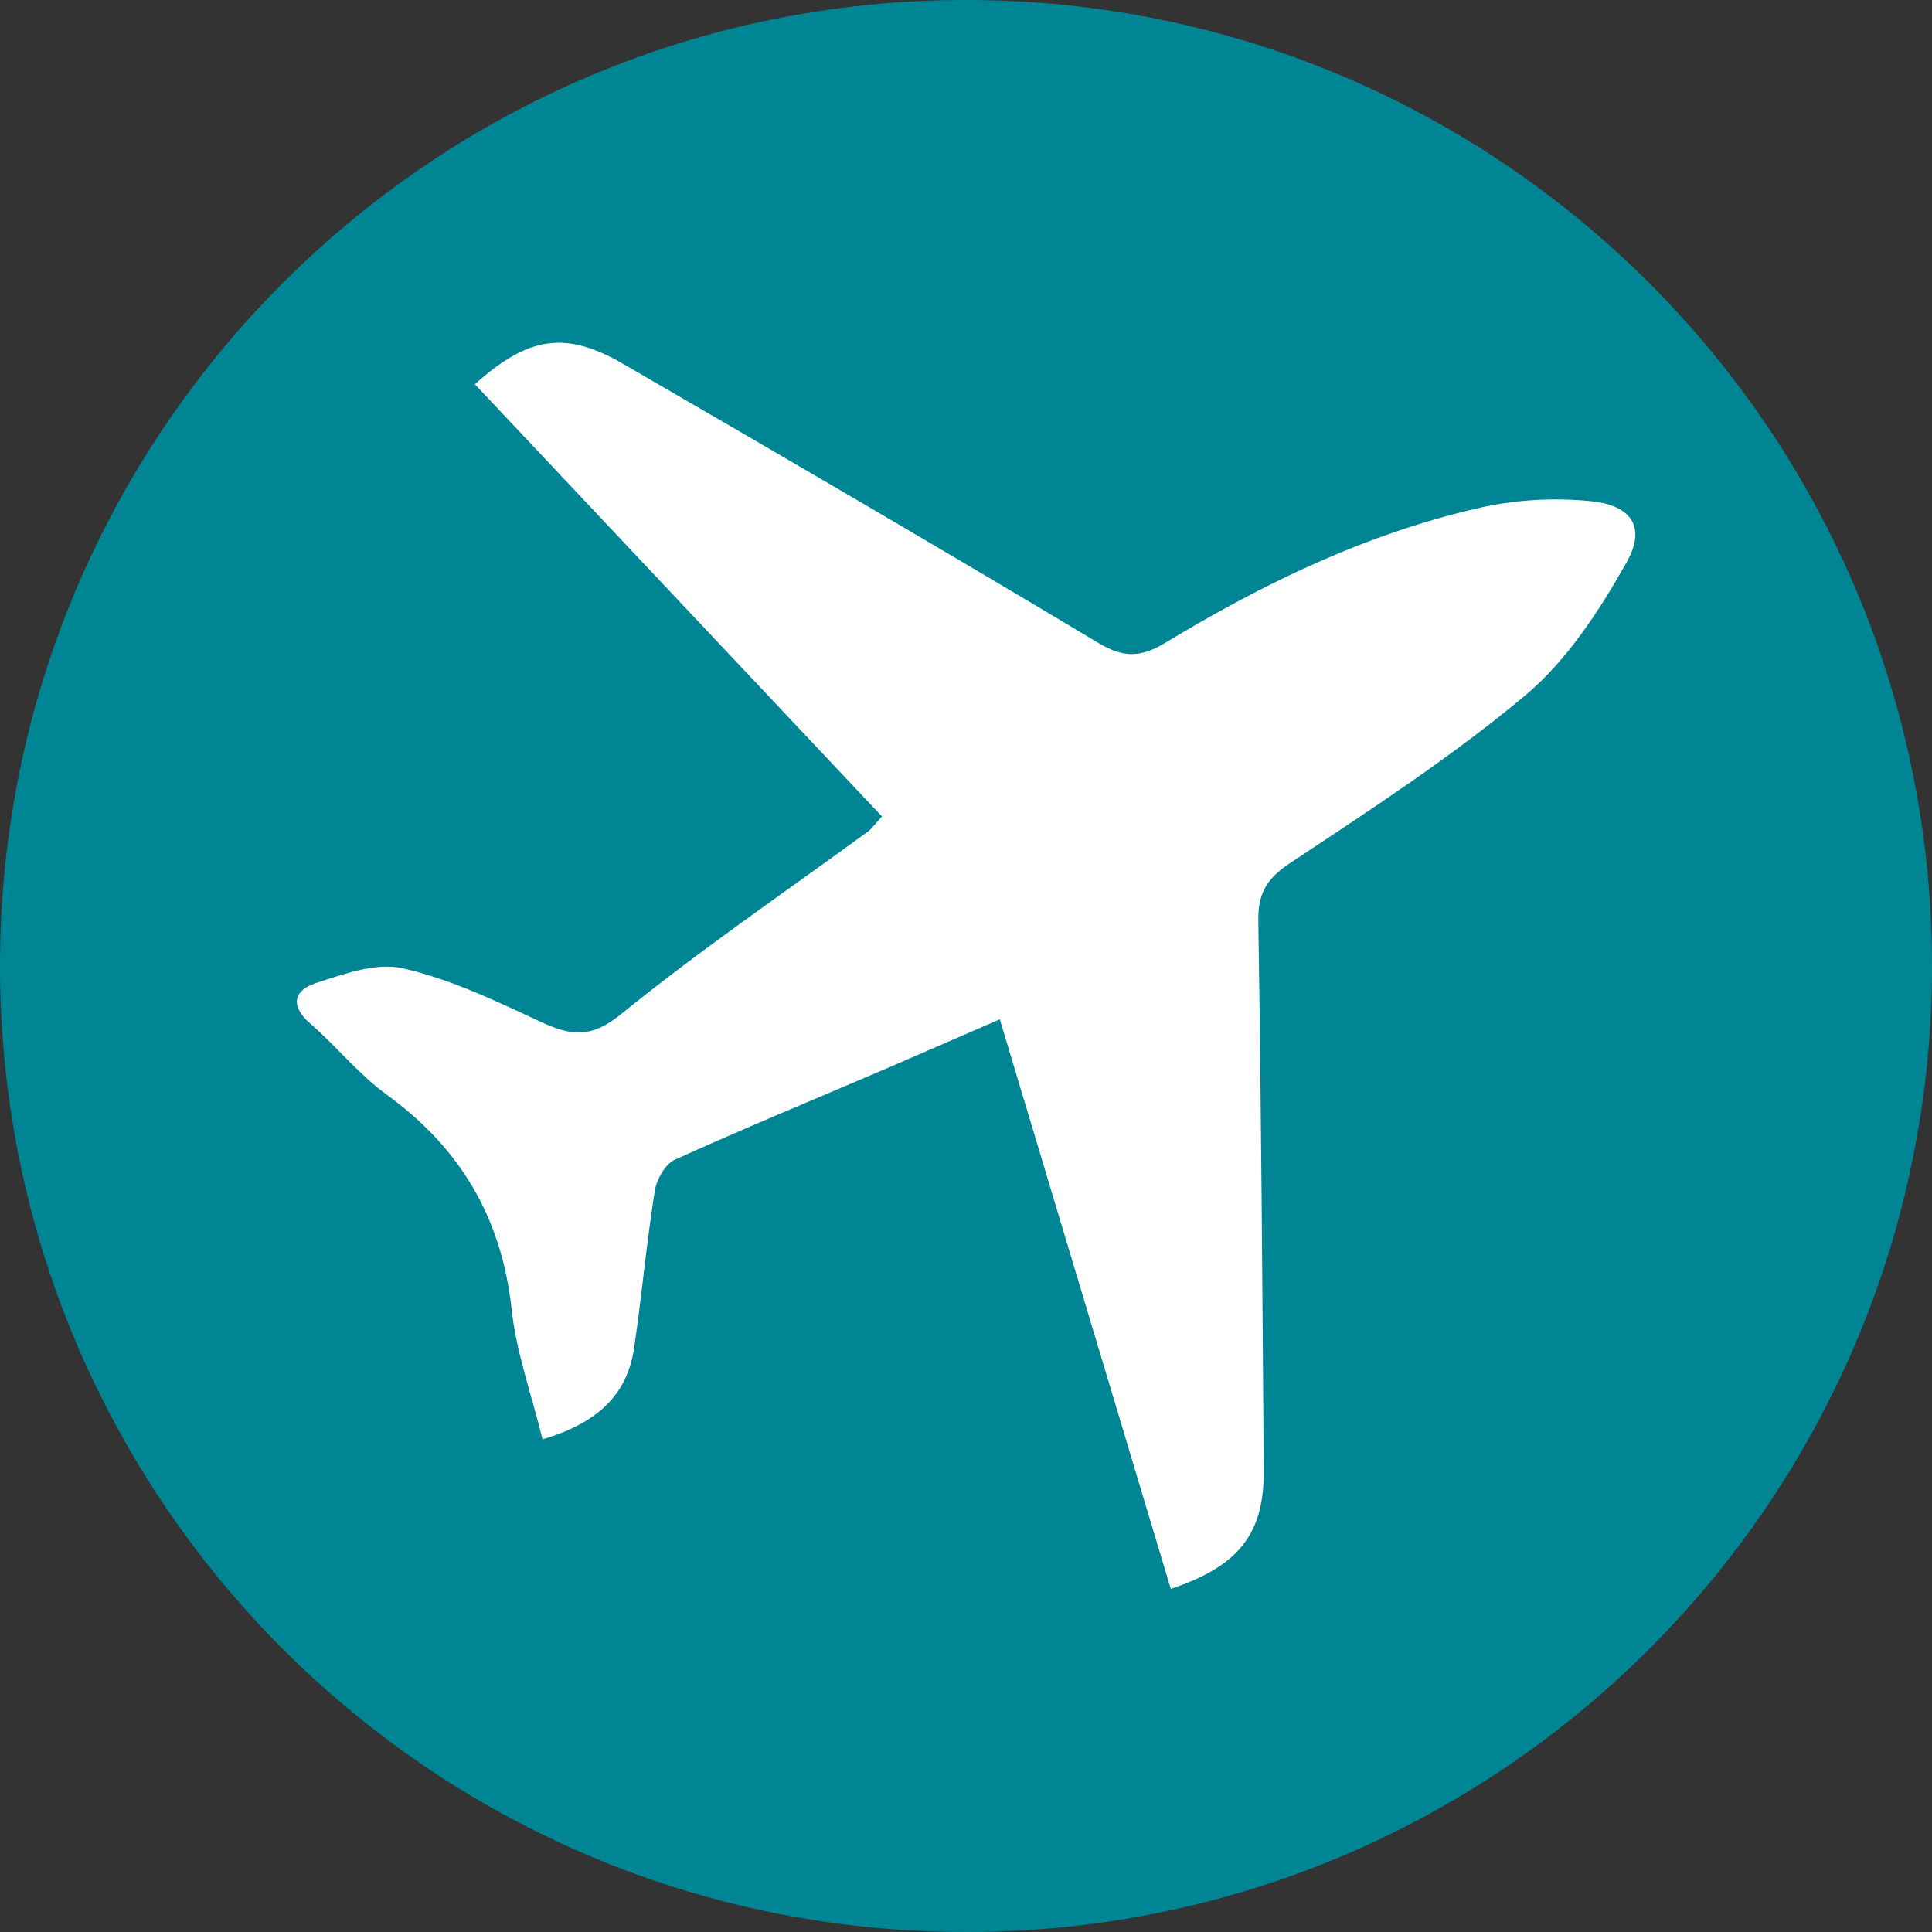 <?xml version="1.0" encoding="utf-8"?>
<!-- Generator: Adobe Illustrator 24.1.2, SVG Export Plug-In . SVG Version: 6.00 Build 0)  -->
<svg version="1.1" id="Layer_1" xmlns="http://www.w3.org/2000/svg" xmlns:xlink="http://www.w3.org/1999/xlink" x="0px" y="0px"
	 viewBox="0 0 100 100" style="enable-background:new 0 0 100 100;" xml:space="preserve">
<rect x="0" y="0" width="100" height="100" fill="#333333" stroke="none"/>
<style type="text/css">
	.st0{fill:#008595;}
	.st1{fill:#FFFFFF;}
</style>
<g>
	<path class="st0" d="M50,100c27.62,0,50-22.38,50-50S77.62,0,50,0S0,22.38,0,50S22.38,100,50,100"/>
	<path class="st1" d="M45.65,42.26c-7.07-7.51-14.07-14.93-21.07-22.37c2.73-2.46,4.67-2.79,7.63-1.08
		c8.25,4.78,16.49,9.58,24.66,14.48c1.31,0.78,2.2,0.73,3.43-0.01c5.1-3.09,10.45-5.67,16.3-7c1.85-0.42,3.85-0.53,5.73-0.34
		c2.13,0.21,2.89,1.35,1.86,3.17c-1.41,2.5-3.08,5.07-5.24,6.88c-3.82,3.2-8.04,5.94-12.2,8.7c-1.23,0.82-1.65,1.6-1.62,3.04
		c0.15,9.47,0.21,18.93,0.28,28.39c0.03,3.25-1.29,4.95-4.81,6.12c-2.92-9.73-5.84-19.46-8.85-29.48c-2.06,0.89-3.94,1.71-5.81,2.52
		c-3.68,1.58-7.38,3.1-11.02,4.75c-0.49,0.23-0.94,1.02-1.03,1.62c-0.43,2.7-0.67,5.42-1.07,8.13c-0.38,2.55-2.05,3.92-4.74,4.72
		c-0.56-2.3-1.36-4.49-1.6-6.75c-0.52-4.73-2.66-8.34-6.49-11.11c-1.44-1.05-2.58-2.49-3.93-3.66c-1.08-0.93-0.83-1.73,0.27-2.09
		c1.46-0.47,3.13-1.09,4.52-0.77c2.44,0.55,4.78,1.67,7.07,2.74c1.55,0.72,2.6,0.94,4.19-0.34c4.14-3.36,8.56-6.37,12.87-9.52
		C45.12,42.89,45.23,42.72,45.65,42.26"/>
</g>
</svg>
